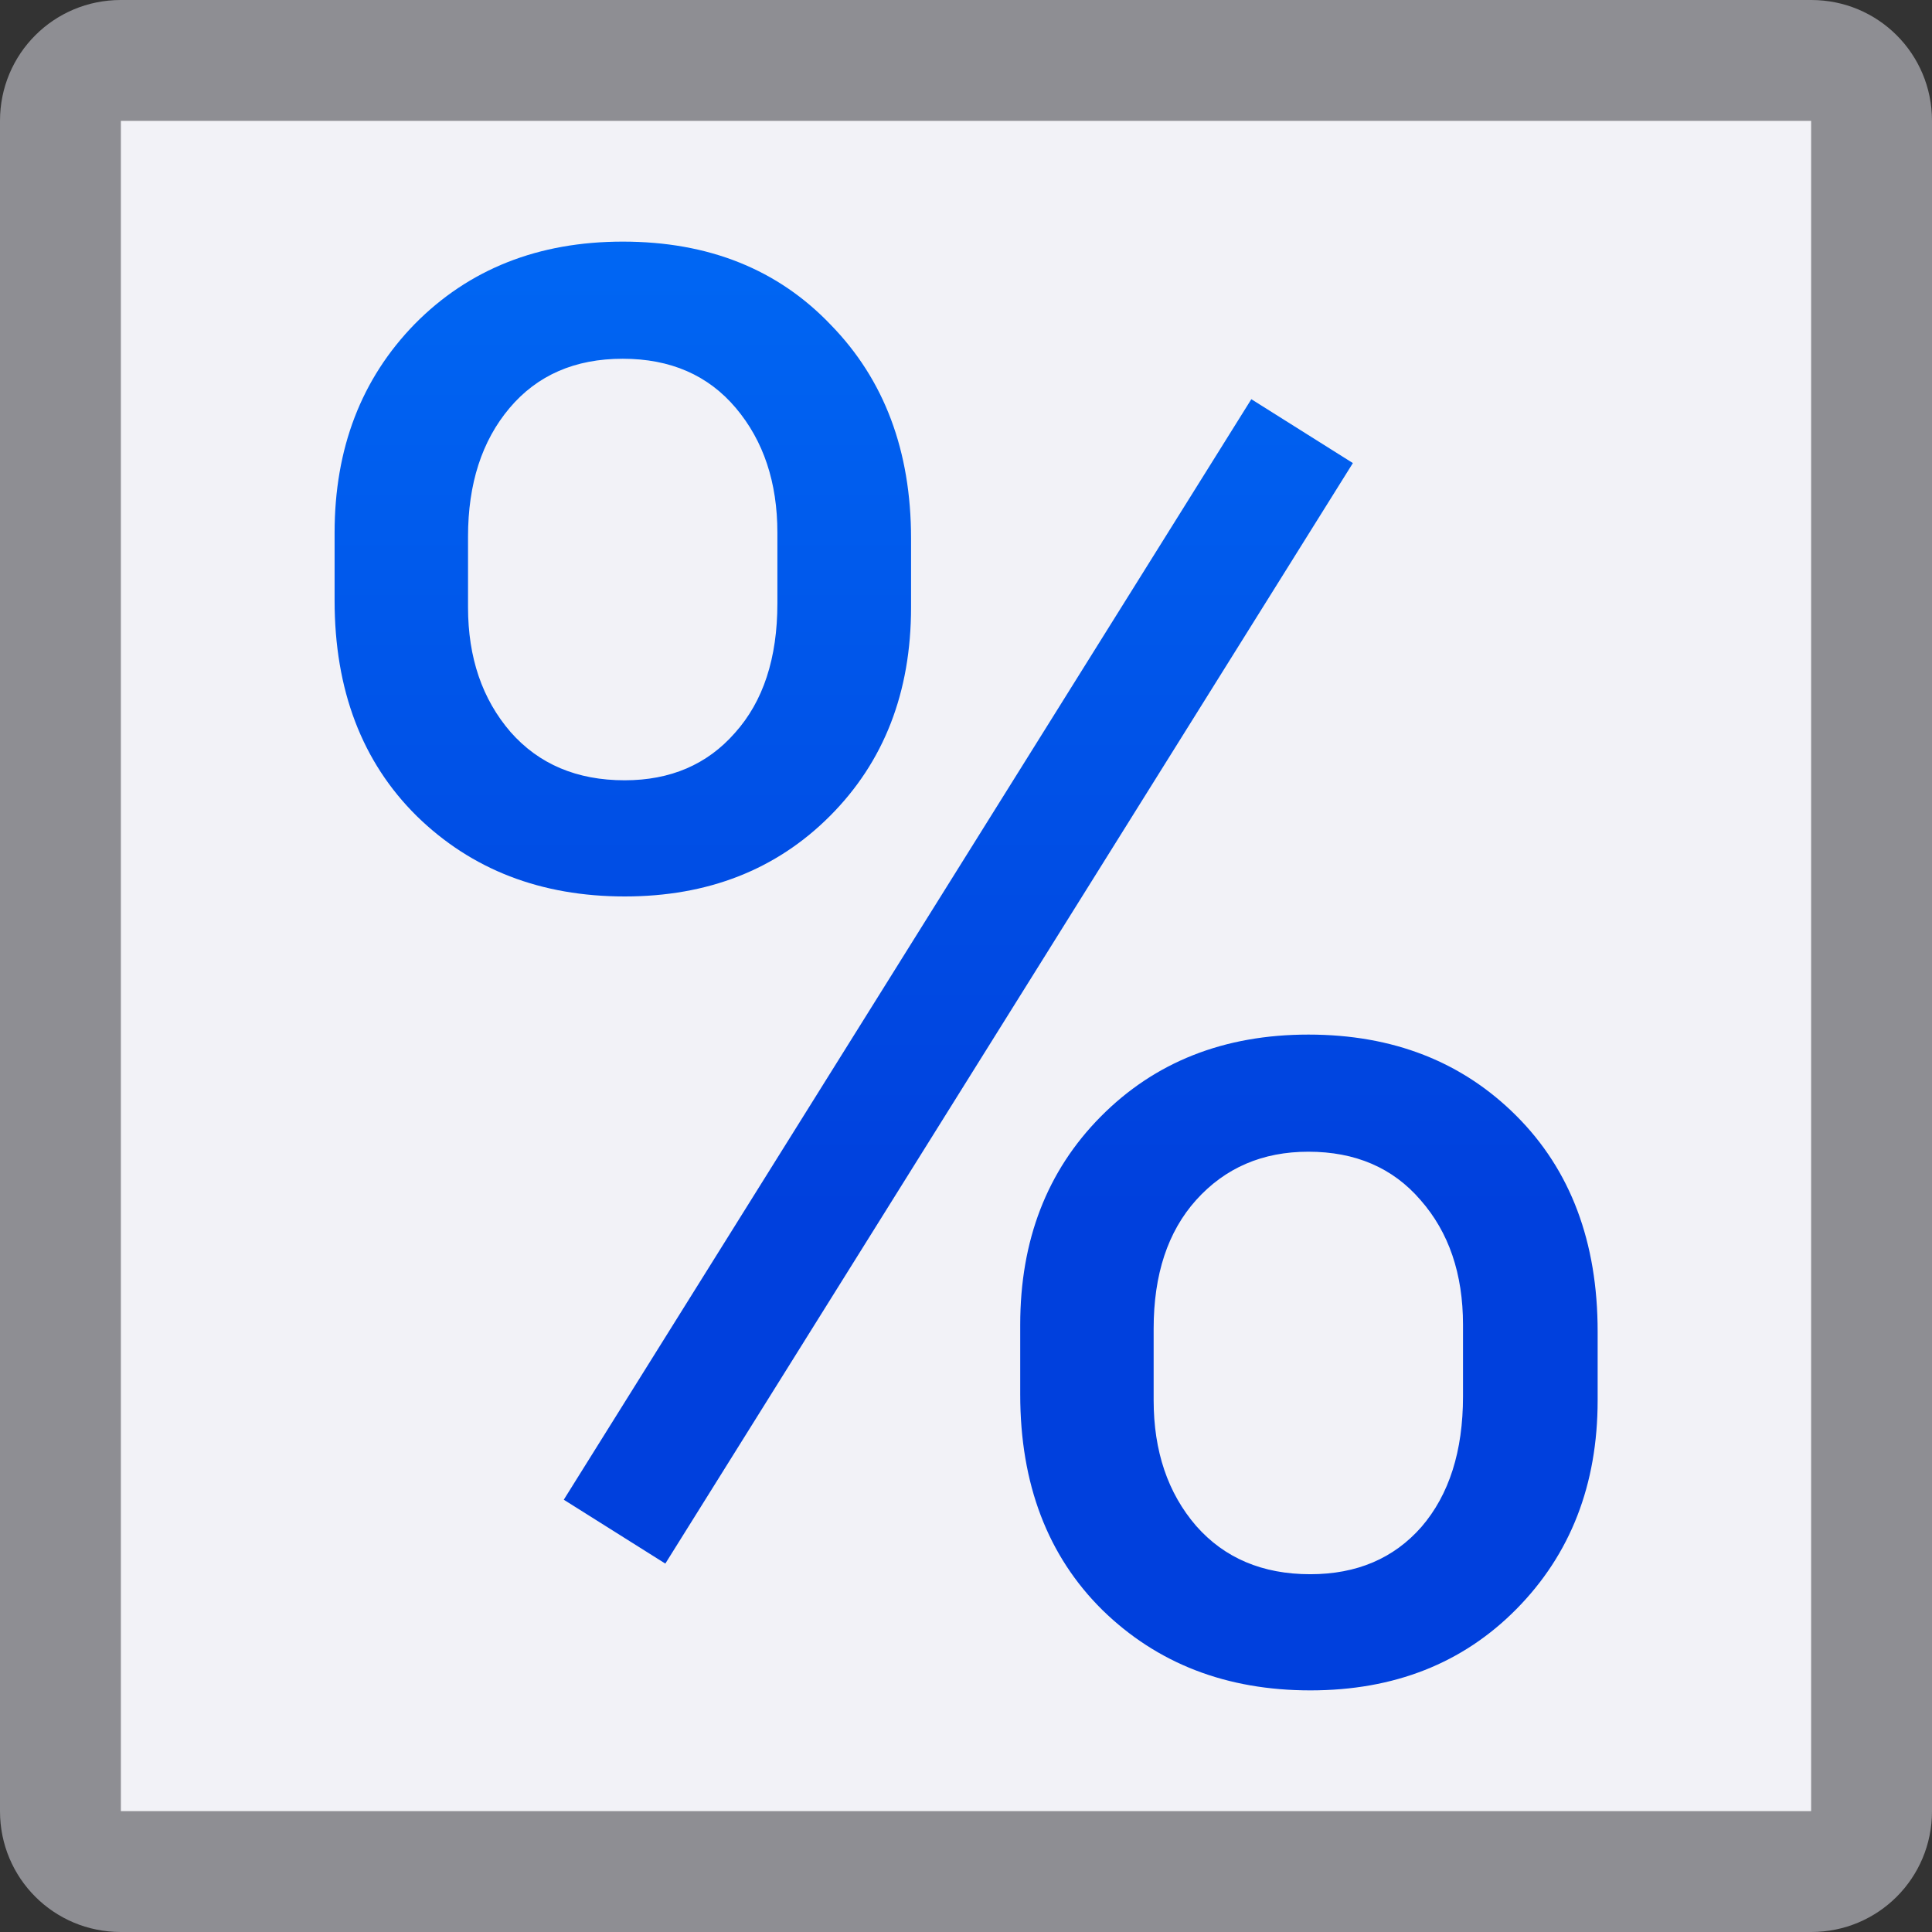 <svg viewBox="0 0 16 16" xmlns="http://www.w3.org/2000/svg" xmlns:xlink="http://www.w3.org/1999/xlink"><rect x="0" y="0" width="16" height="16" fill="#333333" stroke="none"/><linearGradient id="a" gradientUnits="userSpaceOnUse" x1="17" x2="17" y1="10" y2="-2"><stop offset="0" stop-color="#0040dd"/><stop offset="1" stop-color="#007aff"/></linearGradient><path d="m1 0c-.554 0-1 .446-1 1v9.094 2.533 2.373c0 .554.446 1 1 1h14c.554 0 1-.446 1-1v-4.59-3.111-6.299c0-.554-.446-1-1-1zm0 1h14v7.297 1.111 5.592h-14v-3.375-.533z" fill="#8e8e93"/><path d="m1 1h14v14h-14z" fill="#f2f2f7"/><path d="m2.771 4.412q0-1.049.665-1.73.673-.681 1.722-.681 1.065 0 1.722.689.665.681.665 1.77v.569q0 1.057-.673 1.73-.665.665-1.698.665-1.041 0-1.722-.665-.681-.673-.681-1.786zm1.105.617q0 .625.352 1.033.352.4.945.4.569 0 .913-.392.352-.392.352-1.073v-.585q0-.625-.344-1.033-.344-.408-.937-.408-.593 0-.937.408-.344.408-.344 1.065zm4.573 5.942q0-1.049.665-1.722.673-.681 1.722-.681 1.049 0 1.722.673.673.673.673 1.786v.569q0 1.049-.673 1.73-.665.673-1.706.673-1.041 0-1.722-.665-.681-.673-.681-1.786zm1.105.625q0 .633.352 1.041.352.4.945.4.577 0 .921-.392.344-.4.344-1.081v-.593q0-.633-.352-1.033-.344-.4-.929-.4-.569 0-.929.4-.352.392-.352 1.065zm-4.044 1.353-.841-.529 5.694-9.114.841.529z" fill="url(#a)"/></svg>